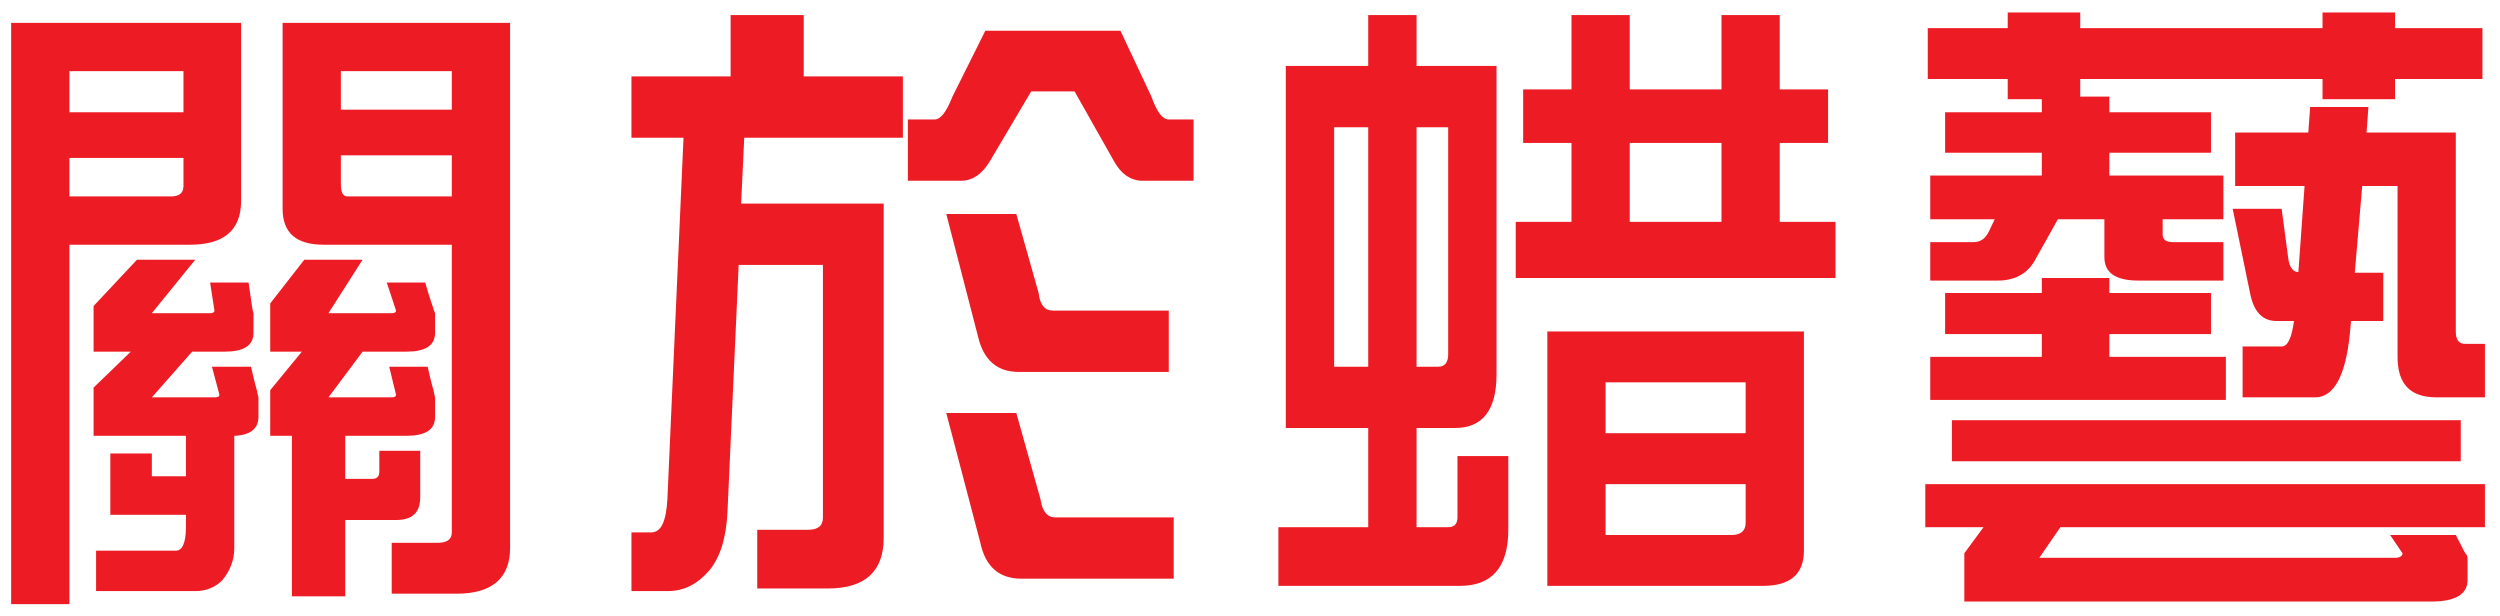 <svg version="1.1" xmlns="http://www.w3.org/2000/svg" xmlns:xlink="http://www.w3.org/1999/xlink" width="69" height="17" viewBox="0 0 69 17">
<path id="btn-main-about-a" d="M56.867,14.550 L56.285,15.396 C56.285,15.396 66.103,15.396 66.103,15.396 C66.240,15.396 66.309,15.342 66.309,15.270 C66.309,15.270 65.967,14.766 65.967,14.766 C65.967,14.766 67.780,14.766 67.780,14.766 C67.951,15.108 68.053,15.288 68.053,15.288 C68.071,15.288 68.088,15.324 68.105,15.396 C68.105,15.396 68.105,16.008 68.105,16.008 C68.105,16.404 67.763,16.602 67.113,16.602 C67.113,16.602 54.215,16.602 54.215,16.602 L54.215,15.270 L54.746,14.550 L53.138,14.550 L53.138,13.362 L68.584,13.362 L68.584,14.550 L56.867,14.550 zM66.172,9.850 C66.172,9.850 66.172,5.133 66.172,5.133 L65.197,5.133 L64.992,7.528 L65.778,7.528 L65.778,8.860 L64.889,8.860 C64.889,8.860 64.855,9.220 64.855,9.220 C64.735,10.391 64.410,10.967 63.897,10.967 C63.897,10.967 61.896,10.967 61.896,10.967 L61.896,9.562 C61.896,9.562 62.973,9.562 62.973,9.562 C63.144,9.562 63.247,9.328 63.315,8.860 C63.315,8.860 62.836,8.860 62.836,8.860 C62.443,8.860 62.203,8.608 62.101,8.086 C62.101,8.086 61.622,5.763 61.622,5.763 L62.973,5.763 C62.973,5.763 63.161,7.168 63.161,7.168 C63.196,7.384 63.298,7.510 63.435,7.510 C63.435,7.510 63.606,5.133 63.606,5.133 L61.690,5.133 L61.690,3.657 L63.709,3.657 L63.760,2.954 L65.368,2.954 L65.317,3.657 L67.780,3.657 C67.780,3.657 67.780,9.148 67.780,9.148 C67.780,9.382 67.865,9.490 68.036,9.490 C68.036,9.490 68.584,9.490 68.584,9.490 L68.584,10.967 C68.584,10.967 67.249,10.967 67.249,10.967 C66.531,10.967 66.172,10.607 66.172,9.850 zM67.917,12.731 L53.873,12.731 L53.873,11.597 L67.917,11.597 L67.917,12.731 zM53.275,9.850 L56.354,9.850 L56.354,9.220 L53.685,9.220 L53.685,8.086 L56.354,8.086 L56.354,7.672 L58.218,7.672 L58.218,8.086 L61.023,8.086 L61.023,9.220 L58.218,9.220 L58.218,9.850 L61.434,9.850 L61.434,11.039 L53.275,11.039 L53.275,9.850 zM66.103,2.738 L64.102,2.738 L64.102,2.180 L57.414,2.180 L57.414,2.666 L58.218,2.666 L58.218,3.098 L61.023,3.098 L61.023,4.215 L58.218,4.215 L58.218,4.845 L61.365,4.845 L61.365,6.051 L59.689,6.051 C59.689,6.051 59.689,6.465 59.689,6.465 C59.689,6.609 59.775,6.682 59.963,6.682 C59.963,6.682 61.365,6.682 61.365,6.682 L61.365,7.744 C61.365,7.744 59.022,7.744 59.022,7.744 C58.389,7.744 58.081,7.528 58.081,7.096 C58.081,7.096 58.081,6.051 58.081,6.051 L56.798,6.051 C56.798,6.051 56.182,7.150 56.182,7.150 C55.977,7.546 55.618,7.744 55.139,7.744 C55.139,7.744 53.275,7.744 53.275,7.744 L53.275,6.682 C53.275,6.682 54.472,6.682 54.472,6.682 C54.660,6.682 54.797,6.591 54.900,6.375 C54.900,6.375 55.054,6.051 55.054,6.051 L53.275,6.051 L53.275,4.845 L56.354,4.845 L56.354,4.215 L53.685,4.215 L53.685,3.098 L56.354,3.098 L56.354,2.738 L55.413,2.738 L55.413,2.180 L53.206,2.180 L53.206,0.776 L55.413,0.776 L55.413,0.344 L57.414,0.344 L57.414,0.776 L64.102,0.776 L64.102,0.344 L66.103,0.344 L66.103,0.776 L68.515,0.776 L68.515,2.180 L66.103,2.180 L66.103,2.738 zM41.834,6.123 L43.373,6.123 L43.373,3.945 L42.039,3.945 L42.039,2.468 L43.373,2.468 L43.373,0.416 L44.981,0.416 L44.981,2.468 L47.513,2.468 L47.513,0.416 L49.121,0.416 L49.121,2.468 L50.455,2.468 L50.455,3.945 L49.121,3.945 L49.121,6.123 L50.660,6.123 L50.660,7.672 L41.834,7.672 L41.834,6.123 zM44.981,6.123 L47.513,6.123 L47.513,3.945 L44.981,3.945 L44.981,6.123 zM40.295,16.170 C40.295,16.170 35.283,16.170 35.283,16.170 L35.283,14.550 L37.763,14.550 L37.763,11.813 L35.488,11.813 L35.488,1.820 L37.558,1.820 L37.763,1.820 L37.763,0.416 L39.097,0.416 L39.097,1.820 L41.304,1.820 C41.304,1.820 41.304,10.337 41.304,10.337 C41.304,11.327 40.910,11.813 40.158,11.813 C40.158,11.813 39.097,11.813 39.097,11.813 L39.097,14.550 C39.097,14.550 39.970,14.550 39.970,14.550 C40.141,14.550 40.226,14.460 40.226,14.280 C40.226,14.280 40.226,12.587 40.226,12.587 L41.629,12.587 C41.629,12.587 41.629,14.622 41.629,14.622 C41.629,15.648 41.184,16.170 40.295,16.170 zM37.763,3.513 L36.822,3.513 L36.822,10.121 L37.558,10.121 L37.763,10.121 L37.763,3.513 zM39.696,10.121 C39.867,10.121 39.970,10.013 39.970,9.778 C39.970,9.778 39.970,3.513 39.970,3.513 L39.097,3.513 L39.097,10.121 C39.097,10.121 39.696,10.121 39.696,10.121 zM30.736,4.431 C30.736,4.431 29.658,2.522 29.658,2.522 L28.461,2.522 C28.461,2.522 27.332,4.431 27.332,4.431 C27.109,4.809 26.836,4.989 26.528,4.989 C26.528,4.989 25.057,4.989 25.057,4.989 L25.057,3.297 C25.057,3.297 25.792,3.297 25.792,3.297 C25.963,3.297 26.117,3.098 26.288,2.666 C26.288,2.666 27.195,0.848 27.195,0.848 L30.924,0.848 C30.924,0.848 31.779,2.666 31.779,2.666 C31.933,3.098 32.087,3.297 32.258,3.297 C32.258,3.297 32.942,3.297 32.942,3.297 L32.942,4.989 C32.942,4.989 31.539,4.989 31.539,4.989 C31.214,4.989 30.941,4.809 30.736,4.431 zM20.455,5.619 L24.390,5.619 C24.390,5.619 24.390,14.838 24.390,14.838 C24.390,15.774 23.876,16.242 22.850,16.242 C22.850,16.242 20.900,16.242 20.900,16.242 L20.900,14.622 C20.900,14.622 22.303,14.622 22.303,14.622 C22.576,14.622 22.713,14.514 22.713,14.280 C22.713,14.280 22.713,7.312 22.713,7.312 L20.387,7.312 C20.387,7.312 20.079,14.118 20.079,14.118 C20.045,14.856 19.874,15.378 19.583,15.738 C19.258,16.116 18.882,16.314 18.437,16.314 C18.437,16.314 17.428,16.314 17.428,16.314 L17.428,14.694 C17.428,14.694 17.975,14.694 17.975,14.694 C18.249,14.694 18.386,14.388 18.420,13.776 C18.420,13.776 18.865,3.801 18.865,3.801 L17.428,3.801 L17.428,2.108 L20.165,2.108 L20.165,0.416 L22.183,0.416 L22.183,2.108 L24.920,2.108 L24.920,3.801 L20.541,3.801 L20.455,5.619 zM12.607,16.386 C12.607,16.386 10.811,16.386 10.811,16.386 L10.811,14.982 C10.811,14.982 12.077,14.982 12.077,14.982 C12.333,14.982 12.470,14.892 12.470,14.694 C12.470,14.694 12.470,6.754 12.470,6.754 C12.470,6.754 8.929,6.754 8.929,6.754 C8.177,6.754 7.800,6.429 7.800,5.763 C7.800,5.763 7.800,0.632 7.800,0.632 L9.733,0.632 L14.078,0.632 C14.078,0.632 14.078,15.126 14.078,15.126 C14.078,15.954 13.582,16.386 12.607,16.386 zM12.470,1.964 L9.408,1.964 L9.408,3.026 L12.470,3.026 L12.470,1.964 zM12.470,4.287 L9.408,4.287 C9.408,4.287 9.408,5.061 9.408,5.061 C9.408,5.313 9.460,5.421 9.596,5.421 C9.596,5.421 12.470,5.421 12.470,5.421 L12.470,4.287 zM10.007,7.168 L9.066,8.644 C9.066,8.644 10.811,8.644 10.811,8.644 C10.879,8.644 10.931,8.626 10.931,8.572 C10.931,8.572 10.674,7.798 10.674,7.798 C10.674,7.798 11.735,7.798 11.735,7.798 C11.871,8.266 11.957,8.500 11.957,8.500 C11.957,8.518 11.974,8.572 12.008,8.644 C12.008,8.644 12.008,9.184 12.008,9.184 C12.008,9.544 11.735,9.706 11.204,9.706 C11.204,9.706 10.007,9.706 10.007,9.706 L9.066,10.967 C9.066,10.967 10.811,10.967 10.811,10.967 C10.879,10.967 10.931,10.949 10.931,10.895 C10.931,10.895 10.742,10.121 10.742,10.121 C10.742,10.121 11.803,10.121 11.803,10.121 C11.906,10.589 11.974,10.805 11.974,10.805 C11.974,10.841 11.991,10.895 12.008,10.967 C12.008,10.967 12.008,11.507 12.008,11.507 C12.008,11.867 11.735,12.029 11.204,12.029 C11.204,12.029 9.528,12.029 9.528,12.029 L9.528,13.217 C9.528,13.217 10.263,13.217 10.263,13.217 C10.400,13.217 10.469,13.163 10.469,13.019 C10.469,13.019 10.469,12.443 10.469,12.443 L11.598,12.443 C11.598,12.443 11.598,13.722 11.598,13.722 C11.598,14.154 11.375,14.352 10.931,14.352 C10.931,14.352 9.528,14.352 9.528,14.352 L9.528,16.458 L8.057,16.458 L8.057,12.029 L7.458,12.029 L7.458,10.769 L8.331,9.706 L7.458,9.706 L7.458,8.374 L8.399,7.168 L10.007,7.168 zM6.466,12.029 C6.466,12.029 6.466,15.126 6.466,15.126 C6.466,15.468 6.346,15.756 6.141,16.008 C5.953,16.206 5.696,16.314 5.389,16.314 C5.389,16.314 2.652,16.314 2.652,16.314 L2.652,15.198 C2.652,15.198 4.858,15.198 4.858,15.198 C5.029,15.198 5.132,14.982 5.132,14.550 C5.132,14.550 5.132,14.208 5.132,14.208 L3.045,14.208 L3.045,12.515 L4.191,12.515 L4.191,13.145 L5.132,13.145 L5.132,12.029 L2.583,12.029 L2.583,10.697 L3.610,9.706 L2.583,9.706 L2.583,8.446 L3.781,7.168 L5.389,7.168 L4.191,8.644 C4.191,8.644 5.799,8.644 5.799,8.644 C5.867,8.644 5.919,8.626 5.919,8.572 C5.919,8.572 5.799,7.798 5.799,7.798 C5.799,7.798 6.860,7.798 6.860,7.798 C6.928,8.266 6.962,8.500 6.962,8.500 C6.962,8.518 6.979,8.572 6.996,8.644 C6.996,8.644 6.996,9.184 6.996,9.184 C6.996,9.544 6.723,9.706 6.192,9.706 C6.192,9.706 5.303,9.706 5.303,9.706 L4.191,10.967 C4.191,10.967 5.919,10.967 5.919,10.967 C6.004,10.967 6.056,10.949 6.056,10.895 C6.056,10.895 5.850,10.121 5.850,10.121 C5.850,10.121 6.928,10.121 6.928,10.121 C7.031,10.589 7.099,10.805 7.099,10.805 C7.099,10.841 7.116,10.895 7.133,10.967 C7.133,10.967 7.133,11.507 7.133,11.507 C7.133,11.831 6.911,12.011 6.466,12.029 zM5.252,6.754 C5.252,6.754 1.916,6.754 1.916,6.754 L1.916,16.674 L0.308,16.674 L0.308,0.632 L6.654,0.632 C6.654,0.632 6.654,5.547 6.654,5.547 C6.654,6.357 6.175,6.754 5.252,6.754 zM5.064,1.964 L4.927,1.964 L1.916,1.964 L1.916,3.098 L5.064,3.098 L5.064,1.964 zM5.064,4.359 L1.916,4.359 L1.916,5.421 C1.916,5.421 4.721,5.421 4.721,5.421 C4.944,5.421 5.064,5.331 5.064,5.133 C5.064,5.133 5.064,4.359 5.064,4.359 zM28.666,8.086 C28.700,8.410 28.837,8.572 29.059,8.572 C29.059,8.572 32.258,8.572 32.258,8.572 L32.258,10.265 C32.258,10.265 28.118,10.265 28.118,10.265 C27.520,10.265 27.143,9.940 26.990,9.274 C26.990,9.274 26.117,5.907 26.117,5.907 L28.050,5.907 C28.050,5.907 28.666,8.086 28.666,8.086 zM28.717,13.776 C28.768,14.118 28.905,14.280 29.128,14.280 C29.128,14.280 32.395,14.280 32.395,14.280 L32.395,15.972 C32.395,15.972 28.187,15.972 28.187,15.972 C27.571,15.972 27.195,15.630 27.058,14.982 C27.058,14.982 26.117,11.399 26.117,11.399 L28.050,11.399 C28.050,11.399 28.717,13.776 28.717,13.776 zM49.788,15.198 C49.788,15.846 49.412,16.170 48.659,16.170 C48.659,16.170 42.706,16.170 42.706,16.170 L42.706,9.148 L49.788,9.148 C49.788,9.148 49.788,15.198 49.788,15.198 zM48.180,10.553 L44.314,10.553 L44.314,11.957 L48.180,11.957 L48.180,10.553 zM48.180,13.362 L44.314,13.362 L44.314,14.766 C44.314,14.766 47.787,14.766 47.787,14.766 C48.043,14.766 48.180,14.658 48.180,14.424 C48.180,14.424 48.180,13.362 48.180,13.362 z" fill="#ED1C24" />
</svg>
